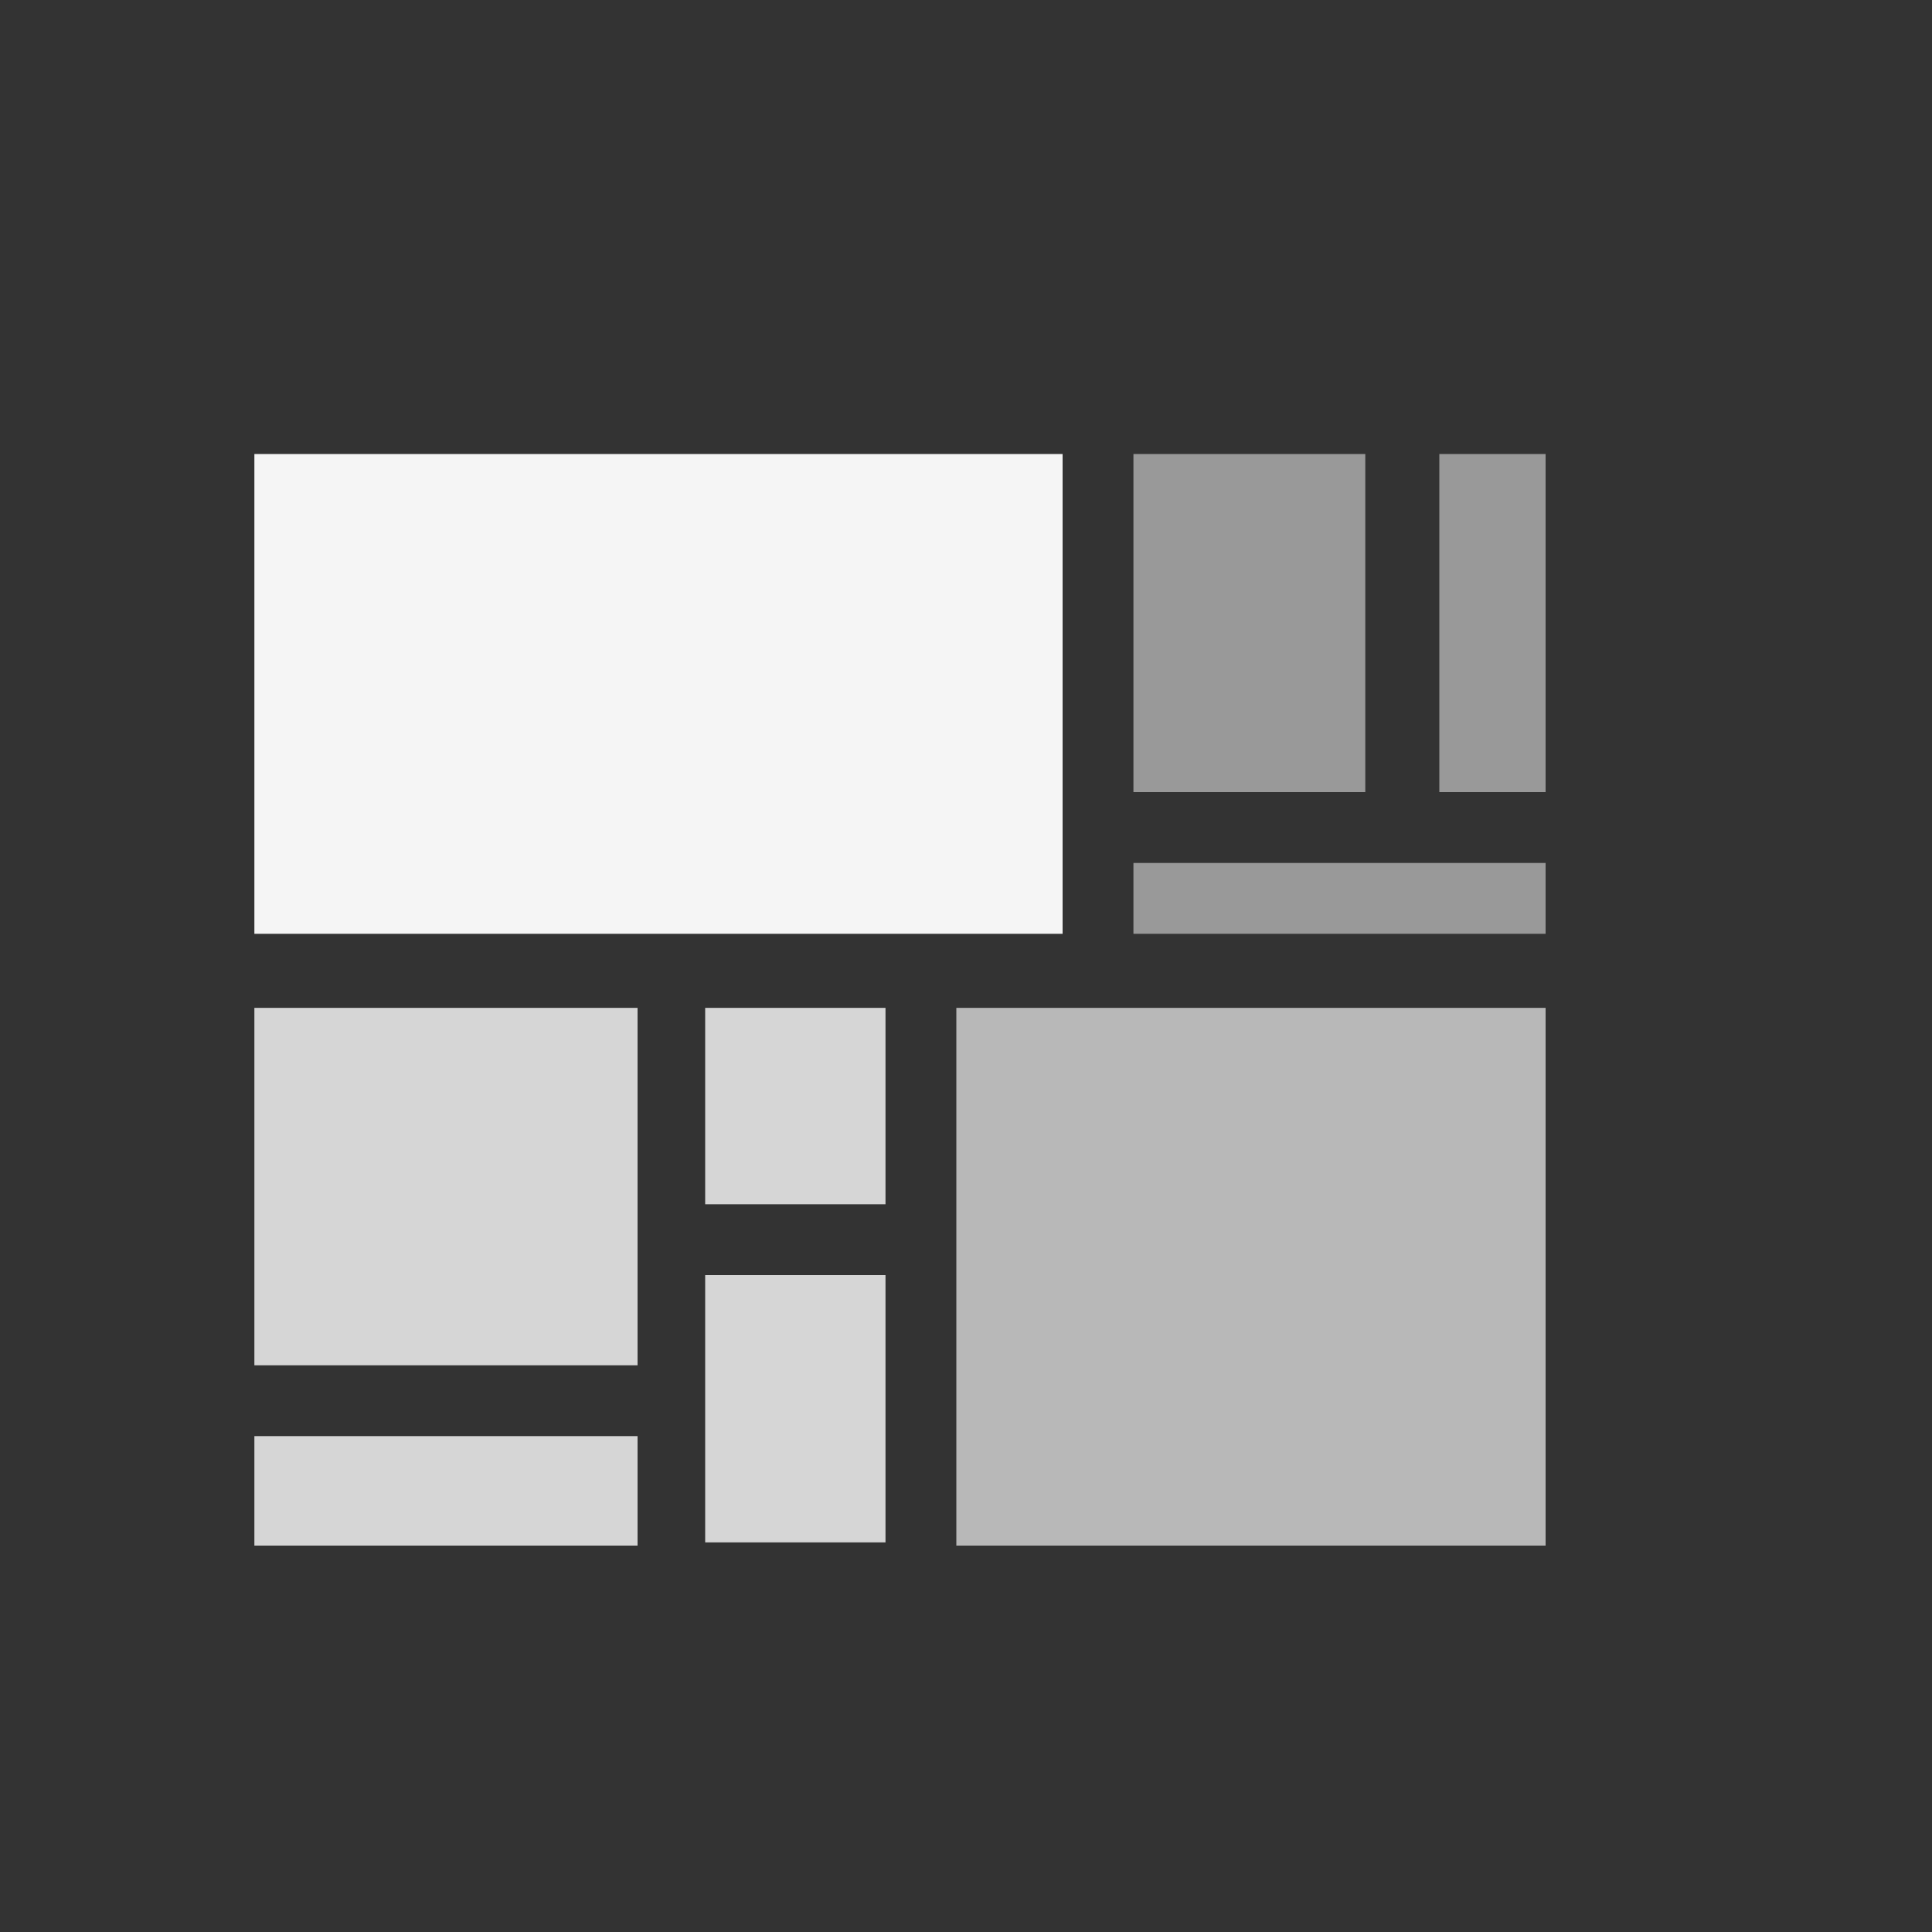 <?xml version="1.0" encoding="utf-8"?>
<svg version="1.1" id="Layer_1" xmlns="http://www.w3.org/2000/svg" xmlns:xlink="http://www.w3.org/1999/xlink" x="0px" y="0px"
	 viewBox="0 0 60 60" xml:space="preserve">
<rect x="0" y="0" width="60" height="60" fill="#333333" stroke="none"/>
<style type="text/css">
	.st1{opacity:0.95;fill:#FFFFFF;}
	.st2{opacity:0.65;fill:#FFFFFF;}
	.st3{opacity:0.8;fill:#FFFFFF;}
	.st4{opacity:0.5;fill:#FFFFFF;}
</style>
<g>
	<rect x="7.9" y="14.1" class="st1" width="25.1" height="14.9"/>
	<rect x="35.2" y="14.1" class="st4" width="7.2" height="10.5"/>
	<rect x="44.7" y="14.1" class="st4" width="3.3" height="10.5"/>
	<rect x="35.2" y="26.8" class="st4" width="12.8" height="2.2"/>
	<rect x="7.9" y="31.3" class="st3" width="11.9" height="11.1"/>
	<rect x="21.9" y="39.6" class="st3" width="5.6" height="8.3"/>
	<rect x="21.9" y="31.3" class="st3" width="5.6" height="6.1"/>
	<rect x="29.7" y="31.3" class="st2" width="18.3" height="16.7"/>
	<rect x="7.9" y="44.6" class="st3" width="11.9" height="3.4"/>
</g>
</svg>
